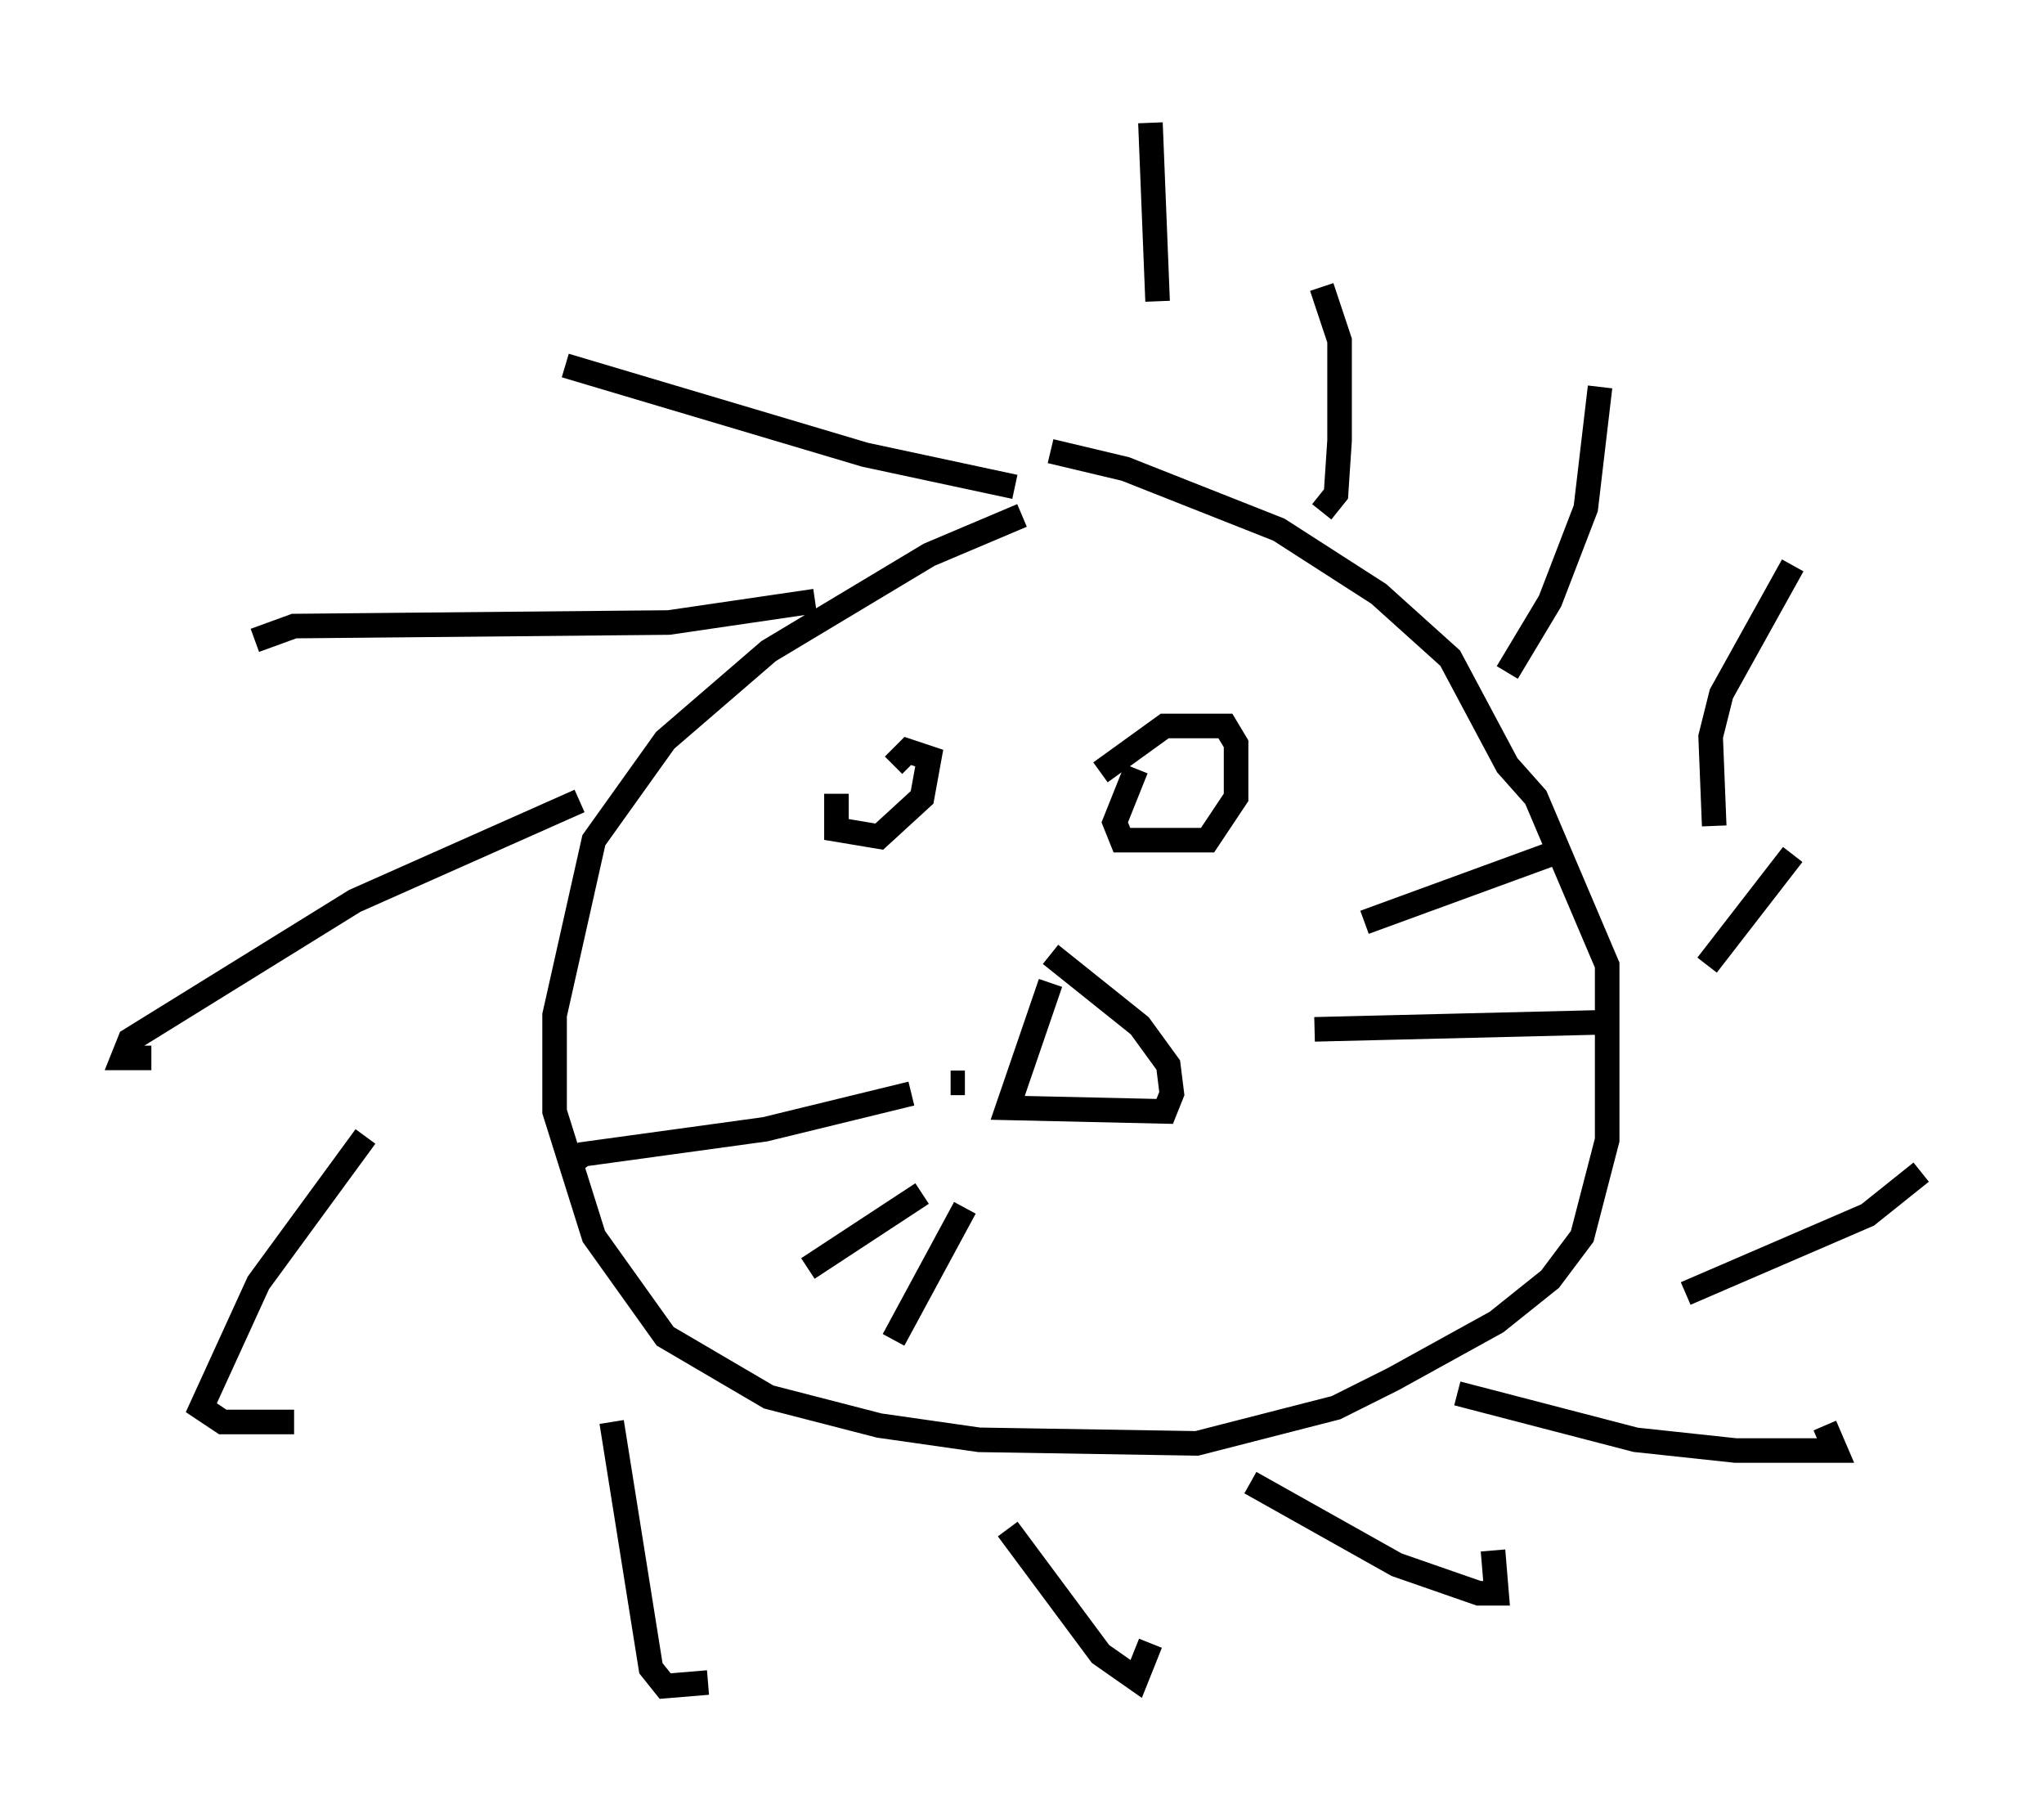 <?xml version="1.0" encoding="utf-8" ?>
<svg baseProfile="full" height="73.62" version="1.1" width="83.207" xmlns="http://www.w3.org/2000/svg" xmlns:ev="http://www.w3.org/2001/xml-events" xmlns:xlink="http://www.w3.org/1999/xlink"><defs /><rect fill="white" height="73.62" width="83.207" x="0" y="0" /><path d="M45.816, 20.251 m-4.212, 0.726 l-3.777, 1.598 -6.536, 3.922 l-4.212, 3.631 -2.905, 4.067 l-1.598, 7.117 0.0, 3.922 l1.598, 5.084 2.905, 4.067 l4.212, 2.469 4.503, 1.162 l4.067, 0.581 8.86, 0.145 l5.665, -1.453 2.324, -1.162 l4.212, -2.324 2.179, -1.743 l1.307, -1.743 1.017, -3.922 l0.0, -7.117 -2.905, -6.827 l-1.162, -1.307 -2.324, -4.358 l-2.905, -2.615 -4.067, -2.615 l-6.246, -2.469 -3.05, -0.726 m-1.453, 1.453 l-6.101, -1.307 -12.201, -3.631 m10.168, 9.587 l-5.955, 0.872 -15.251, 0.145 l-1.598, 0.581 m13.218, 6.536 l-9.151, 4.067 -9.151, 5.665 l-0.291, 0.726 1.162, 0.0 m8.715, 3.196 l-4.358, 5.955 -2.324, 5.084 l0.872, 0.581 2.905, 0.0 m12.927, 0.0 l1.598, 10.022 0.581, 0.726 l1.743, -0.145 m12.201, -6.246 l3.777, 5.084 1.453, 1.017 l0.581, -1.453 m4.067, -6.536 l5.955, 3.341 3.341, 1.162 l0.726, 0.0 -0.145, -1.743 m-1.453, -6.391 l7.263, 1.888 4.067, 0.436 l4.067, 0.0 -0.436, -1.017 m-5.665, -5.374 l7.408, -3.196 2.179, -1.743 m-8.715, -8.425 l3.486, -4.503 m-3.196, -1.162 l-0.145, -3.631 0.436, -1.743 l2.905, -5.229 m-11.62, 4.358 l1.743, -2.905 1.453, -3.777 l0.581, -4.939 m-11.33, 5.084 l0.581, -0.726 0.145, -2.179 l0.0, -4.067 -0.726, -2.179 m-6.682, 0.581 l-0.291, -7.263 m-12.782, 27.307 l0.0, 1.453 1.743, 0.291 l1.743, -1.598 0.291, -1.598 l-0.872, -0.291 -0.581, 0.581 m9.877, 0.145 l-0.872, 2.179 0.291, 0.726 l3.486, 0.0 1.162, -1.743 l0.0, -2.179 -0.436, -0.726 l-2.469, 0.0 -2.615, 1.888 m-2.034, 8.57 l-1.743, 5.084 6.391, 0.145 l0.291, -0.726 -0.145, -1.162 l-1.162, -1.598 -3.631, -2.905 m-3.486, 5.229 l-0.581, 0.0 m-1.598, 0.436 l-5.955, 1.453 -7.408, 1.017 l-0.581, 0.436 m14.38, 1.162 l-4.648, 3.05 m6.391, -2.469 l-2.905, 5.374 m19.173, -16.994 l7.553, -2.76 m-9.587, 7.117 l11.911, -0.291 " fill="none" stroke="black" stroke-width="1" /></svg>